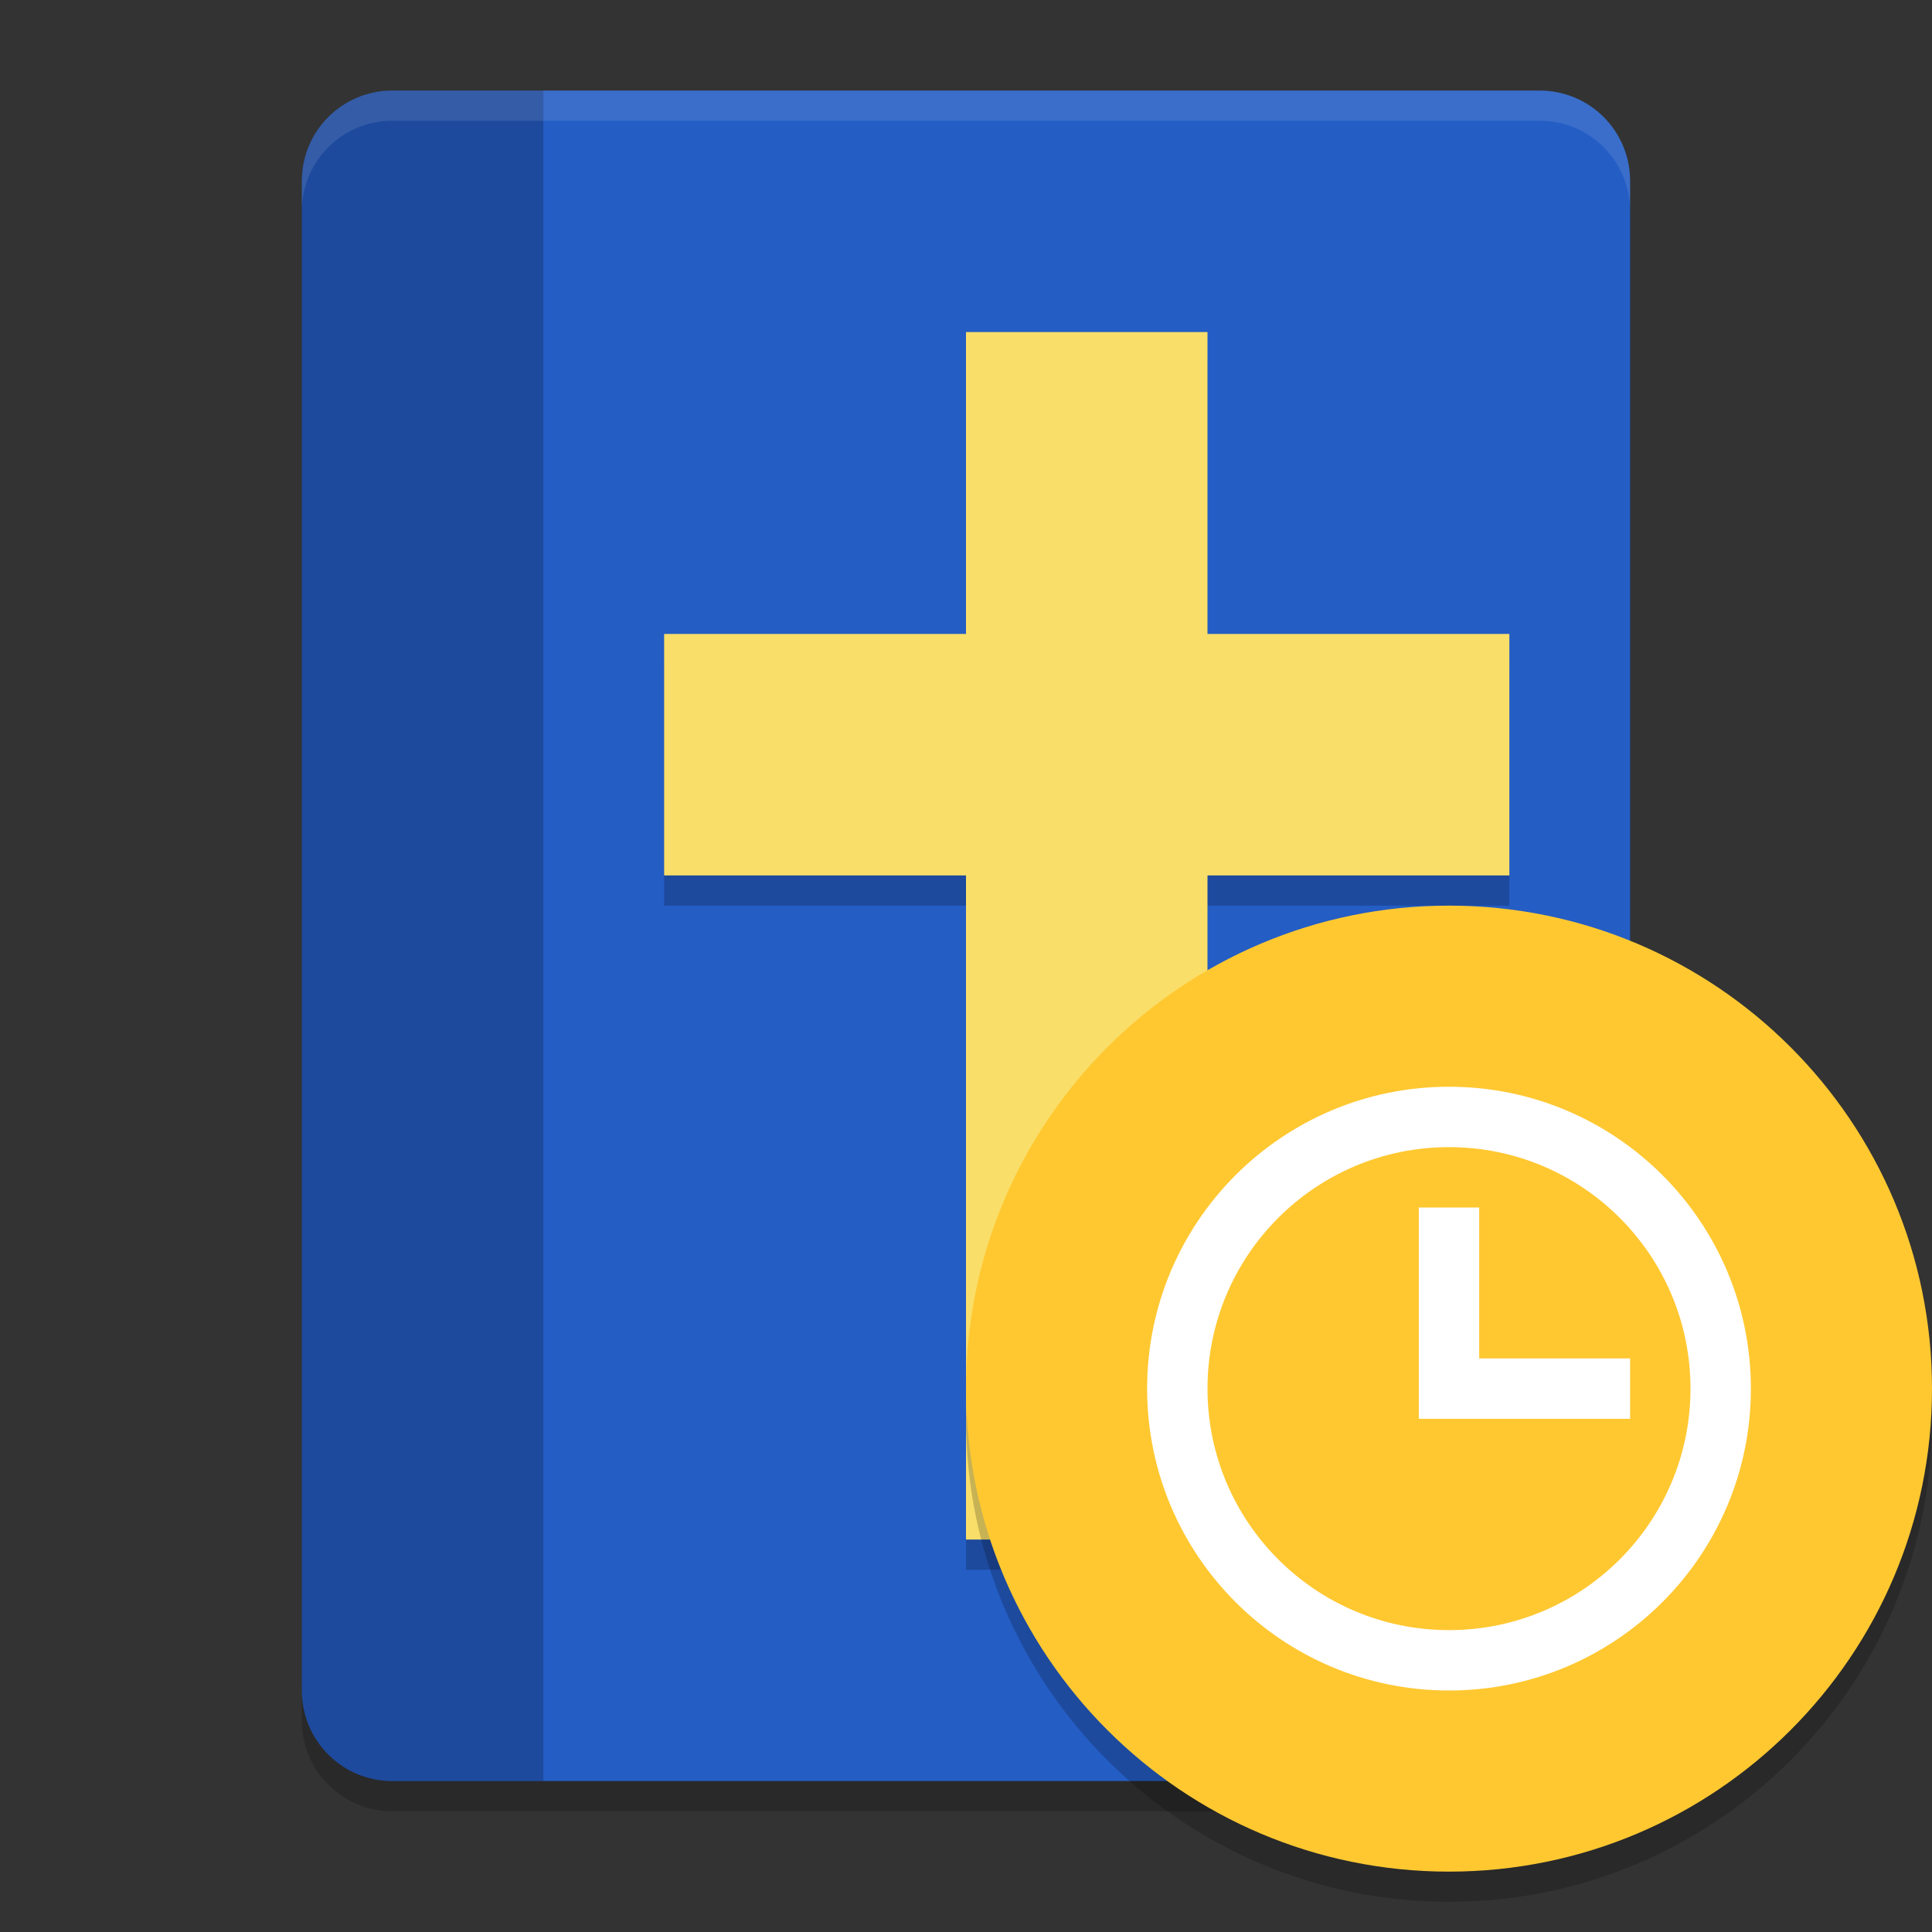 <svg xmlns="http://www.w3.org/2000/svg" xmlns:xlink="http://www.w3.org/1999/xlink" width="384pt" height="384pt" version="1.1" viewBox="0 0 384 384">
 <rect x="0" y="0" width="384" height="384" fill="#333333" stroke="none"/>
 <defs>
  <filter id="alpha" width="100%" height="100%" x="0%" y="0%" filterUnits="objectBoundingBox">
   <feColorMatrix in="SourceGraphic" type="matrix" values="0 0 0 0 1 0 0 0 0 1 0 0 0 0 1 0 0 0 1 0"/>
  </filter>
  <mask id="mask0">
   <g filter="url(#alpha)">
    <rect width="384" height="384" x="0" y="0" style="fill:rgb(0%,0%,0%);fill-opacity:0.2"/>
   </g>
  </mask>
  <clipPath id="clip1">
   <rect width="384" height="384" x="0" y="0"/>
  </clipPath>
  <g id="surface5" clip-path="url(#clip1)">
   <path style="fill:rgb(0%,0%,0%)" d="M 78 24 C 68.027 24 60 32.027 60 42 L 60 342 C 60 351.973 68.027 360 78 360 L 306 360 C 315.973 360 324 351.973 324 342 L 324 42 C 324 32.027 315.973 24 306 24 Z M 78 24"/>
  </g>
  <mask id="mask1">
   <g filter="url(#alpha)">
    <rect width="384" height="384" x="0" y="0" style="fill:rgb(0%,0%,0%);fill-opacity:0.2"/>
   </g>
  </mask>
  <clipPath id="clip2">
   <rect width="384" height="384" x="0" y="0"/>
  </clipPath>
  <g id="surface8" clip-path="url(#clip2)">
   <path style="fill:rgb(0%,0%,0%)" d="M 78 18 C 68.027 18 60 26.027 60 36 L 60 336 C 60 345.973 68.027 354 78 354 L 108 354 L 108 18 Z M 78 18"/>
  </g>
  <mask id="mask2">
   <g filter="url(#alpha)">
    <rect width="384" height="384" x="0" y="0" style="fill:rgb(0%,0%,0%);fill-opacity:0.2"/>
   </g>
  </mask>
  <clipPath id="clip3">
   <rect width="384" height="384" x="0" y="0"/>
  </clipPath>
  <g id="surface11" clip-path="url(#clip3)">
   <path style="fill:rgb(0%,0%,0%)" d="M 192 72 L 192 132 L 132 132 L 132 180 L 192 180 L 192 312 L 240 312 L 240 180 L 300 180 L 300 132 L 240 132 L 240 72 Z M 192 72"/>
  </g>
  <mask id="mask3">
   <g filter="url(#alpha)">
    <rect width="384" height="384" x="0" y="0" style="fill:rgb(0%,0%,0%);fill-opacity:0.102"/>
   </g>
  </mask>
  <clipPath id="clip4">
   <rect width="384" height="384" x="0" y="0"/>
  </clipPath>
  <g id="surface14" clip-path="url(#clip4)">
   <path style="fill:rgb(100%,100%,100%)" d="M 78 18 C 68.027 18 60 26.027 60 36 L 60 42 C 60 32.027 68.027 24 78 24 L 306 24 C 315.973 24 324 32.027 324 42 L 324 36 C 324 26.027 315.973 18 306 18 Z M 78 18"/>
  </g>
  <mask id="mask4">
   <g filter="url(#alpha)">
    <rect width="384" height="384" x="0" y="0" style="fill:rgb(0%,0%,0%);fill-opacity:0.2"/>
   </g>
  </mask>
  <clipPath id="clip5">
   <rect width="384" height="384" x="0" y="0"/>
  </clipPath>
  <g id="surface17" clip-path="url(#clip5)">
   <path style="fill-rule:evenodd;fill:rgb(0%,0%,0%)" d="M 383.746 275.09 C 381.047 326.012 338.996 365.938 288 366 C 237.664 366 195.875 327.117 192.254 276.91 C 192.121 278.605 192.039 280.301 192 282 C 192 335.02 234.98 378 288 378 C 341.02 378 384 335.02 384 282 C 384 279.695 383.914 277.387 383.746 275.09 Z M 383.746 275.09"/>
  </g>
 </defs>
 <g>
  <use mask="url(#mask0)" xlink:href="#surface5"/>
  <path style="fill:rgb(14.118%,36.471%,76.863%)" d="M 78 18 C 68.027 18 60 26.027 60 36 L 60 336 C 60 345.973 68.027 354 78 354 L 306 354 C 315.973 354 324 345.973 324 336 L 324 36 C 324 26.027 315.973 18 306 18 Z M 78 18"/>
  <use mask="url(#mask1)" xlink:href="#surface8"/>
  <use mask="url(#mask2)" xlink:href="#surface11"/>
  <path style="fill:rgb(97.647%,87.059%,41.176%)" d="M 192 66 L 240 66 L 240 306 L 192 306 Z M 192 66"/>
  <path style="fill:rgb(97.647%,87.059%,41.176%)" d="M 300 126 L 300 174 L 132 174 L 132 126 Z M 300 126"/>
  <use mask="url(#mask3)" xlink:href="#surface14"/>
  <use mask="url(#mask4)" xlink:href="#surface17"/>
  <path style="fill-rule:evenodd;fill:rgb(100%,78.431%,19.216%)" d="M 384 276 C 384 329.02 341.02 372 288 372 C 234.98 372 192 329.02 192 276 C 192 222.98 234.98 180 288 180 C 341.02 180 384 222.98 384 276 Z M 384 276"/>
  <path style="fill:rgb(100%,100%,100%)" d="M 288 216 C 254.863 216 228 242.863 228 276 C 228 309.137 254.863 336 288 336 C 321.137 336 348 309.137 348 276 C 348 242.863 321.137 216 288 216 Z M 288 228 C 314.508 228 336 249.492 336 276 C 336 302.508 314.508 324 288 324 C 261.492 324 240 302.508 240 276 C 240 249.492 261.492 228 288 228 Z M 282 240 L 282 282 L 324 282 L 324 270 L 294 270 L 294 240 Z M 282 240"/>
 </g>
</svg>
